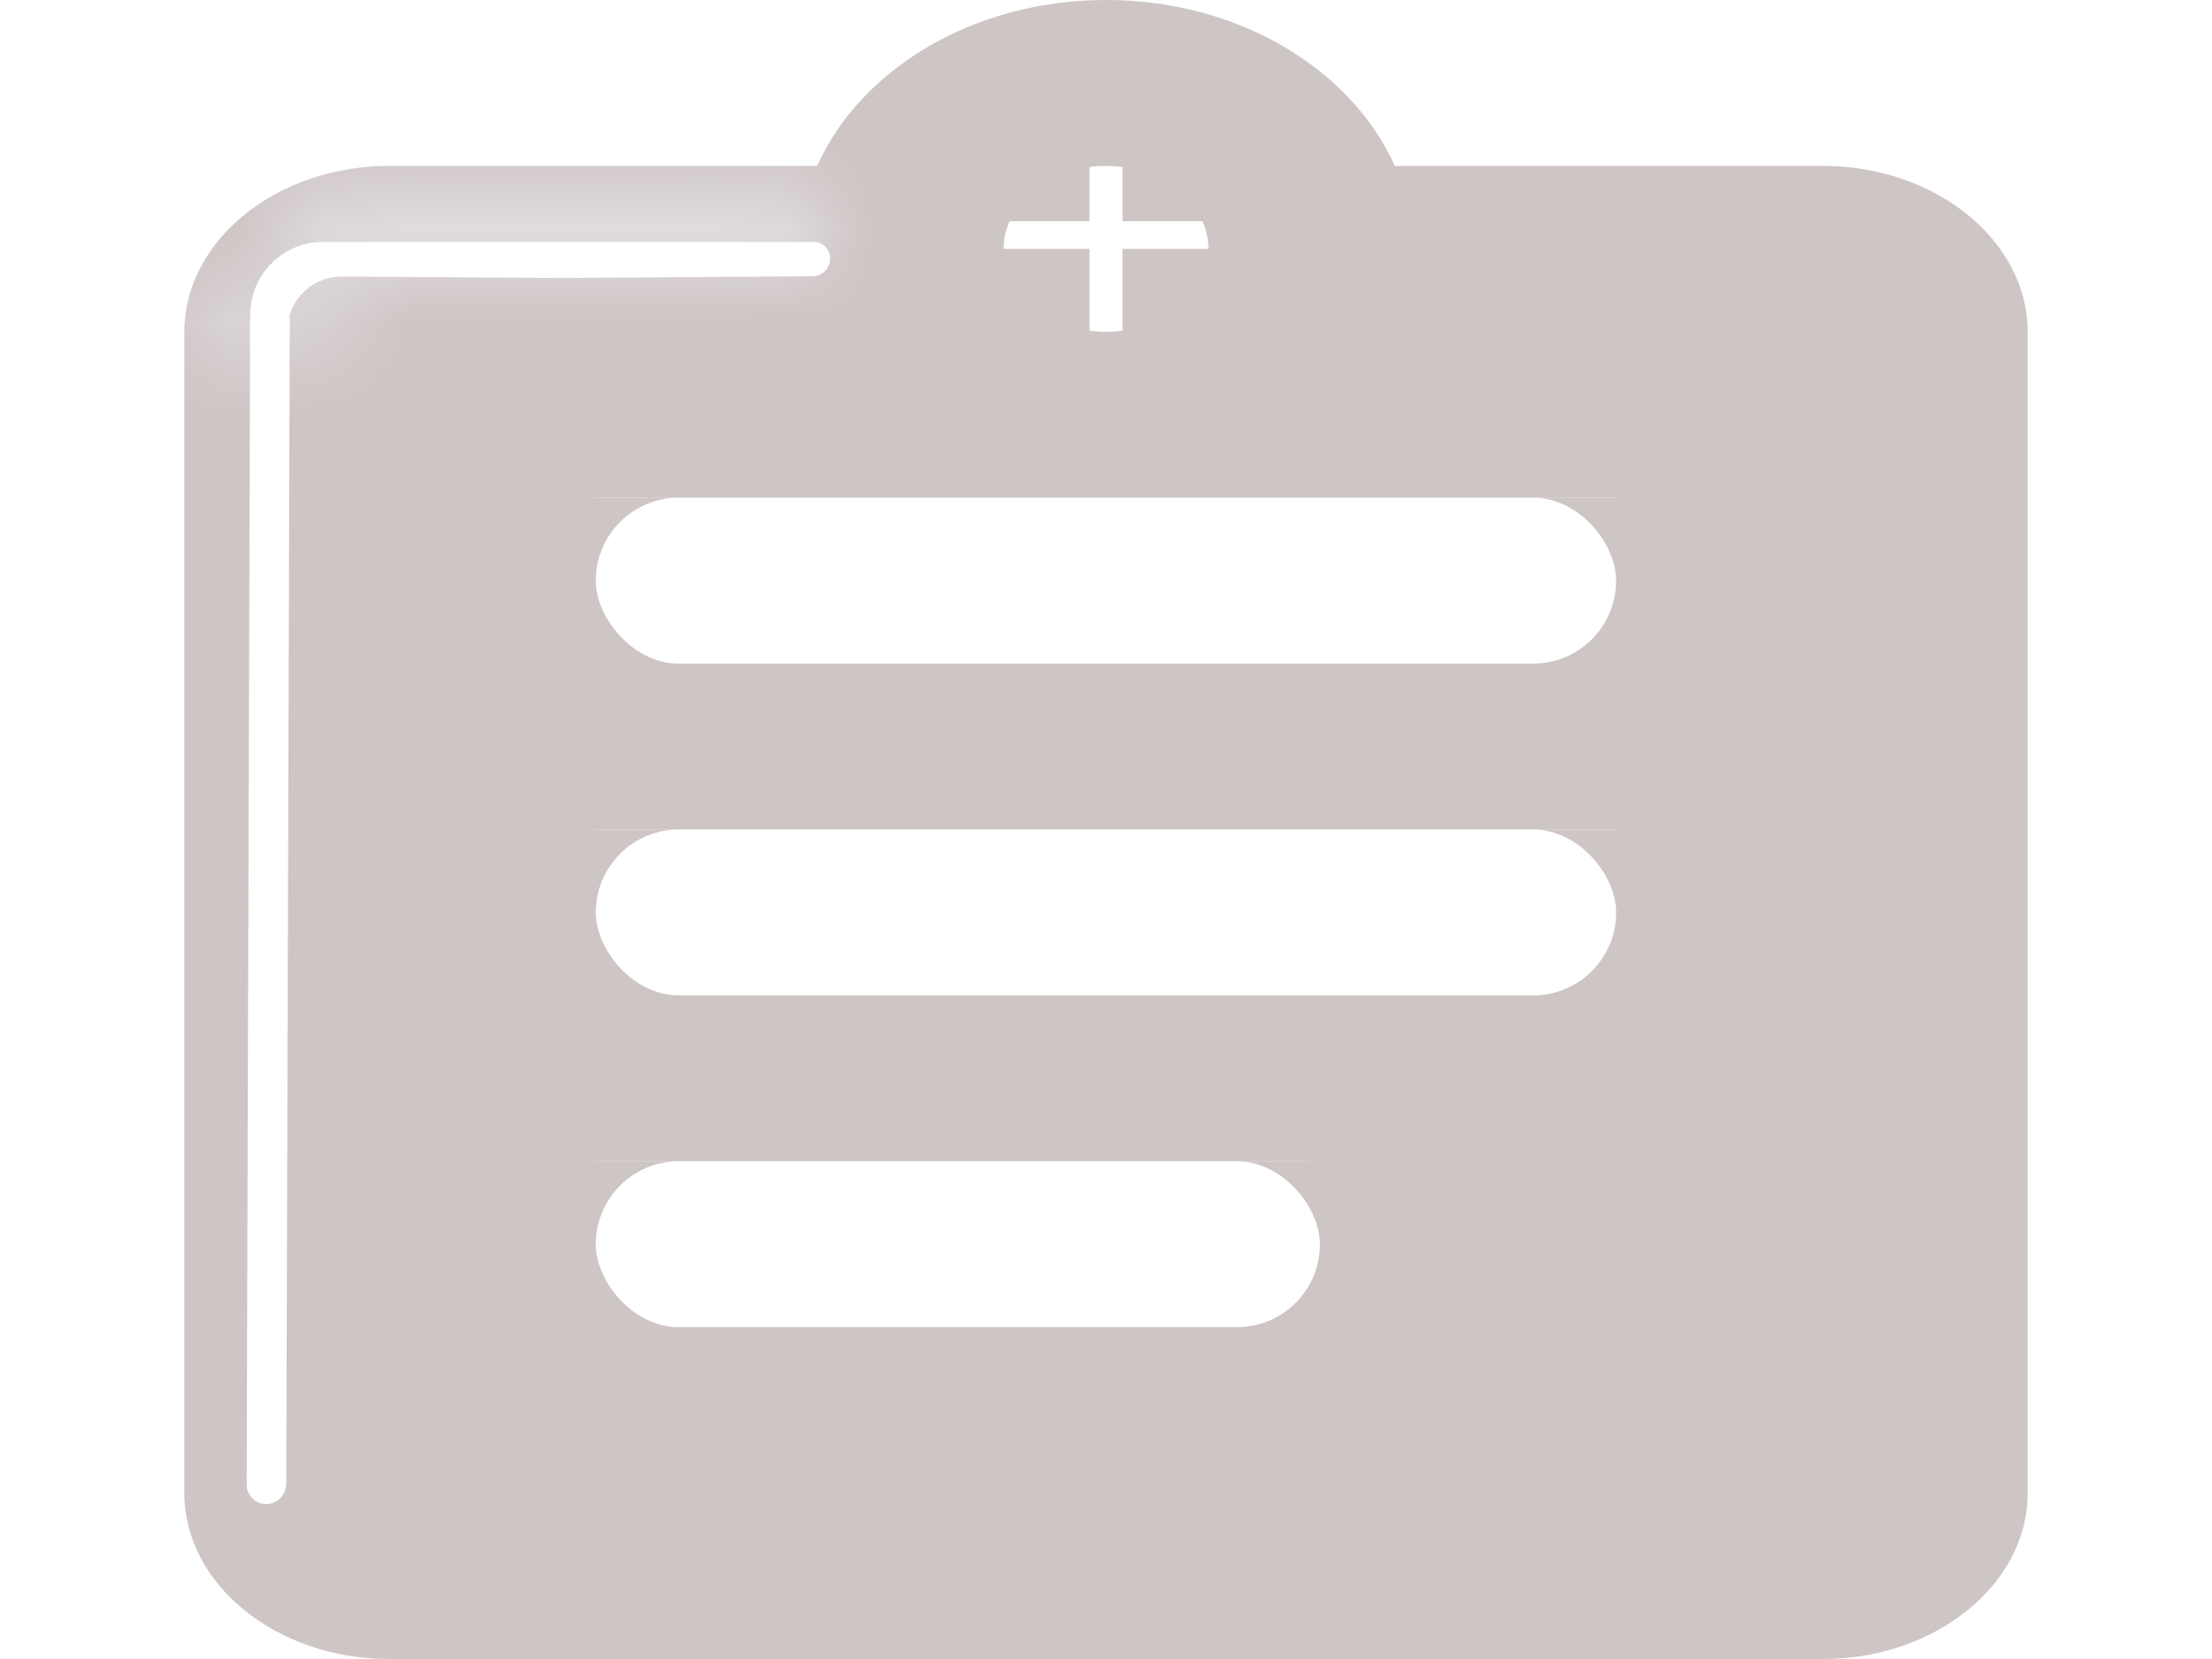 <svg width="24" height="18" viewBox="0 0 24 18" fill="none" xmlns="http://www.w3.org/2000/svg">
<rect width="24" height="18" fill="white"/>
<path d="M19.778 1.8H15.133C14.667 0.756 13.444 0 12 0C10.556 0 9.333 0.756 8.867 1.8H4.222C3 1.8 2 2.61 2 3.6V16.2C2 17.19 3 18 4.222 18H19.778C21 18 22 17.19 22 16.2V3.6C22 2.61 21 1.8 19.778 1.8ZM12 1.8C12.611 1.8 13.111 2.205 13.111 2.7C13.111 3.195 12.611 3.6 12 3.6C11.389 3.6 10.889 3.195 10.889 2.7C10.889 2.205 11.389 1.8 12 1.8ZM14.222 14.4H6.444V12.6H14.222V14.4ZM17.556 10.8H6.444V9H17.556V10.8ZM17.556 7.2H6.444V5.4H17.556V7.2Z" fill="#CEC5C5"/>
<rect x="0.107" y="0.104" width="0.215" height="12.843" rx="0.107" transform="matrix(1 -0.029 -0.003 1 2.715 3.272)" fill="white" stroke="white" stroke-width="0.215"/>
<mask id="path-3-inside-1" fill="white">
<path d="M8.827 2.625C8.928 2.625 9.007 2.705 9.007 2.805C9.007 2.91 8.921 2.997 8.817 2.997L6.094 3.016L3.709 3C3.403 2.998 3.142 3.238 3.117 3.545L3.086 3.936C3.078 4.04 2.987 4.12 2.884 4.113C2.788 4.107 2.715 4.03 2.715 3.934L2.715 3.411C2.715 2.981 3.071 2.625 3.501 2.625L8.827 2.625Z"/>
</mask>
<path d="M8.827 2.625C8.928 2.625 9.007 2.705 9.007 2.805C9.007 2.91 8.921 2.997 8.817 2.997L6.094 3.016L3.709 3C3.403 2.998 3.142 3.238 3.117 3.545L3.086 3.936C3.078 4.04 2.987 4.12 2.884 4.113C2.788 4.107 2.715 4.03 2.715 3.934L2.715 3.411C2.715 2.981 3.071 2.625 3.501 2.625L8.827 2.625Z" fill="white"/>
<path d="M6.094 3.016L6.054 4.017L6.068 4.017L6.094 3.016ZM3.709 3L3.749 1.999L3.709 3ZM3.086 3.936L2.09 3.89L3.086 3.936ZM2.121 3.499L2.09 3.89L4.083 3.983L4.114 3.591L2.121 3.499ZM3.715 3.901L3.715 3.378L1.716 3.444L1.716 3.967L3.715 3.901ZM3.468 3.625L8.795 3.625L8.86 1.625L3.533 1.625L3.468 3.625ZM8.842 1.997L6.12 2.016L6.068 4.017L8.791 3.998L8.842 1.997ZM6.133 2.016L3.749 1.999L3.67 4L6.054 4.017L6.133 2.016ZM3.715 3.378C3.715 3.513 3.603 3.625 3.468 3.625L3.533 1.625C2.539 1.625 1.716 2.449 1.716 3.444L3.715 3.378ZM4.114 3.591C4.096 3.821 3.9 4.002 3.67 4L3.749 1.999C2.906 1.994 2.188 2.655 2.121 3.499L4.114 3.591ZM2.978 3.115C3.396 3.141 3.715 3.481 3.715 3.901L1.716 3.967C1.716 4.578 2.181 5.074 2.789 5.112L2.978 3.115ZM2.789 5.112C3.448 5.153 4.03 4.645 4.083 3.983L2.09 3.89C2.126 3.436 2.526 3.087 2.978 3.115L2.789 5.112ZM8.008 2.838C8.008 2.38 8.385 2 8.842 1.997L8.791 3.998C9.457 3.993 10.007 3.439 10.007 2.772L8.008 2.838ZM10.007 2.772C10.007 2.132 9.5 1.625 8.86 1.625L8.795 3.625C8.356 3.625 8.008 3.277 8.008 2.838L10.007 2.772Z" fill="white" mask="url(#path-3-inside-1)"/>
<path d="M12.893 3.2H12.972C12.889 3.277 12.791 3.345 12.679 3.4V3.3V3.2H12.893ZM12.972 1.9H12.893H12.679V1.8V1.7C12.791 1.755 12.889 1.823 12.972 1.9ZM11.028 1.9C11.111 1.823 11.209 1.755 11.321 1.7V1.8V1.9H11.107H11.028ZM11.321 3.4C11.209 3.345 11.111 3.277 11.028 3.2H11.107H11.321V3.3V3.4Z" fill="#CEC5C5" stroke="#CEC5C5"/>
<rect x="6.107" y="5.4" width="11.786" height="1.8" fill="#CEC5C5"/>
<rect x="6.107" y="9" width="11.786" height="1.8" fill="#CEC5C5"/>
<rect x="6.107" y="12.6" width="8.364" height="1.8" fill="#CEC5C5"/>
<rect x="6.464" y="5.4" width="11.071" height="1.8" rx="0.9" fill="white"/>
<rect x="6.464" y="9" width="11.071" height="1.8" rx="0.9" fill="white"/>
<rect x="6.464" y="12.6" width="7.857" height="1.8" rx="0.9" fill="white"/>
</svg>
